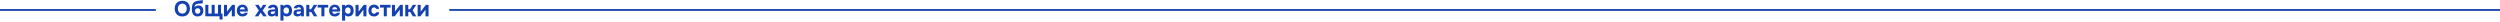 <svg width="1380" height="12" viewBox="0 0 1380 12" fill="none" xmlns="http://www.w3.org/2000/svg">
<path d="M86 5V6L8.74224e-08 6L0 5L86 5Z" fill="#1441B1"/>
<path d="M1380 5V6L248 6V5L1380 5Z" fill="#1441B1"/>
<path d="M230.547 9V2.676H232.227V6.42C232.283 6.34 232.343 6.26 232.407 6.18C232.471 6.092 232.527 6.016 232.575 5.952L235.107 2.676H236.571V9H234.879V5.328C234.823 5.416 234.759 5.504 234.687 5.592C234.623 5.672 234.559 5.752 234.495 5.832L232.059 9H230.547Z" fill="#1441B1"/>
<path d="M223.691 9V2.676H225.371V5.1H226.331L227.879 2.676H229.775L227.795 5.652L229.787 9H227.855L226.427 6.6H225.371V9H223.691Z" fill="#1441B1"/>
<path d="M216.344 9V2.676H218.024V6.42C218.08 6.34 218.14 6.26 218.204 6.18C218.268 6.092 218.324 6.016 218.372 5.952L220.904 2.676H222.368V9H220.676V5.328C220.62 5.416 220.556 5.504 220.484 5.592C220.42 5.672 220.356 5.752 220.292 5.832L217.856 9H216.344Z" fill="#1441B1"/>
<path d="M211.844 9V4.176H209.78V2.676H215.588V4.176H213.512V9H211.844Z" fill="#1441B1"/>
<path d="M206.437 9.084C205.789 9.084 205.233 8.952 204.769 8.688C204.313 8.424 203.965 8.052 203.725 7.572C203.485 7.084 203.365 6.512 203.365 5.856C203.365 5.192 203.489 4.616 203.737 4.128C203.985 3.632 204.341 3.248 204.805 2.976C205.277 2.704 205.845 2.568 206.509 2.568C207.021 2.568 207.477 2.66 207.877 2.844C208.277 3.028 208.597 3.292 208.837 3.636C209.085 3.98 209.229 4.404 209.269 4.908H207.625C207.553 4.628 207.413 4.424 207.205 4.296C207.005 4.168 206.765 4.104 206.485 4.104C206.109 4.104 205.817 4.192 205.609 4.368C205.401 4.544 205.253 4.768 205.165 5.04C205.077 5.312 205.033 5.58 205.033 5.844C205.033 6.14 205.081 6.42 205.177 6.684C205.273 6.948 205.425 7.164 205.633 7.332C205.849 7.492 206.129 7.572 206.473 7.572C206.761 7.572 207.013 7.508 207.229 7.38C207.445 7.244 207.585 7.036 207.649 6.756H209.329C209.289 7.276 209.133 7.708 208.861 8.052C208.589 8.396 208.241 8.656 207.817 8.832C207.401 9 206.941 9.084 206.437 9.084Z" fill="#1441B1"/>
<path d="M196.258 9V2.676H197.938V6.42C197.994 6.34 198.054 6.26 198.118 6.18C198.182 6.092 198.238 6.016 198.286 5.952L200.818 2.676H202.282V9H200.59V5.328C200.534 5.416 200.47 5.504 200.398 5.592C200.334 5.672 200.27 5.752 200.206 5.832L197.77 9H196.258Z" fill="#1441B1"/>
<path d="M188.816 11.364V2.676H190.388L190.472 3.48C190.728 3.144 191.032 2.912 191.384 2.784C191.736 2.648 192.108 2.58 192.5 2.58C193.1 2.58 193.6 2.724 194 3.012C194.4 3.3 194.704 3.692 194.912 4.188C195.12 4.676 195.224 5.228 195.224 5.844C195.224 6.46 195.12 7.016 194.912 7.512C194.704 8 194.388 8.384 193.964 8.664C193.54 8.944 193.004 9.084 192.356 9.084C192.06 9.084 191.792 9.052 191.552 8.988C191.32 8.924 191.116 8.836 190.94 8.724C190.772 8.612 190.624 8.496 190.496 8.376V11.364H188.816ZM192.08 7.572C192.456 7.572 192.752 7.488 192.968 7.32C193.184 7.152 193.336 6.94 193.424 6.684C193.512 6.42 193.556 6.148 193.556 5.868C193.556 5.564 193.508 5.276 193.412 5.004C193.316 4.732 193.156 4.516 192.932 4.356C192.716 4.188 192.42 4.104 192.044 4.104C191.708 4.104 191.424 4.188 191.192 4.356C190.96 4.516 190.784 4.728 190.664 4.992C190.544 5.256 190.484 5.54 190.484 5.844C190.484 6.148 190.54 6.432 190.652 6.696C190.772 6.96 190.948 7.172 191.18 7.332C191.42 7.492 191.72 7.572 192.08 7.572Z" fill="#1441B1"/>
<path d="M184.806 9.084C184.142 9.084 183.578 8.952 183.114 8.688C182.65 8.424 182.294 8.052 182.046 7.572C181.798 7.084 181.674 6.516 181.674 5.868C181.674 5.212 181.802 4.64 182.058 4.152C182.314 3.656 182.674 3.268 183.138 2.988C183.61 2.708 184.166 2.568 184.806 2.568C185.278 2.568 185.694 2.648 186.054 2.808C186.422 2.968 186.73 3.192 186.978 3.48C187.234 3.76 187.426 4.092 187.554 4.476C187.682 4.852 187.742 5.264 187.734 5.712C187.726 5.824 187.718 5.932 187.71 6.036C187.71 6.14 187.698 6.244 187.674 6.348H183.342C183.366 6.588 183.434 6.808 183.546 7.008C183.658 7.208 183.814 7.368 184.014 7.488C184.222 7.6 184.478 7.656 184.782 7.656C184.982 7.656 185.166 7.636 185.334 7.596C185.502 7.548 185.646 7.476 185.766 7.38C185.886 7.284 185.97 7.172 186.018 7.044H187.674C187.57 7.516 187.374 7.904 187.086 8.208C186.806 8.512 186.466 8.736 186.066 8.88C185.666 9.016 185.246 9.084 184.806 9.084ZM183.378 5.172H186.126C186.118 4.956 186.062 4.756 185.958 4.572C185.862 4.38 185.714 4.228 185.514 4.116C185.322 3.996 185.074 3.936 184.77 3.936C184.466 3.936 184.21 3.996 184.002 4.116C183.802 4.236 183.65 4.392 183.546 4.584C183.45 4.768 183.394 4.964 183.378 5.172Z" fill="#1441B1"/>
<path d="M177.414 9V4.176H175.35V2.676H181.158V4.176H179.082V9H177.414Z" fill="#1441B1"/>
<path d="M169.059 9V2.676H170.739V5.1H171.699L173.247 2.676H175.143L173.163 5.652L175.155 9H173.223L171.795 6.6H170.739V9H169.059Z" fill="#1441B1"/>
<path d="M164.17 9.084C163.898 9.084 163.634 9.048 163.378 8.976C163.122 8.896 162.89 8.776 162.682 8.616C162.482 8.456 162.322 8.256 162.202 8.016C162.082 7.776 162.022 7.496 162.022 7.176C162.022 6.744 162.11 6.4 162.286 6.144C162.462 5.88 162.698 5.68 162.994 5.544C163.29 5.408 163.63 5.316 164.014 5.268C164.406 5.22 164.81 5.196 165.226 5.196H166.138C166.138 4.964 166.094 4.76 166.006 4.584C165.926 4.4 165.802 4.26 165.634 4.164C165.466 4.06 165.25 4.008 164.986 4.008C164.818 4.008 164.654 4.032 164.494 4.08C164.342 4.12 164.214 4.18 164.11 4.26C164.006 4.34 163.938 4.444 163.906 4.572H162.202C162.25 4.22 162.362 3.92 162.538 3.672C162.714 3.416 162.934 3.208 163.198 3.048C163.462 2.888 163.75 2.772 164.062 2.7C164.382 2.62 164.71 2.58 165.046 2.58C165.662 2.58 166.166 2.696 166.558 2.928C166.958 3.16 167.254 3.5 167.446 3.948C167.646 4.396 167.746 4.944 167.746 5.592V9H166.234L166.21 8.256C166.026 8.472 165.822 8.644 165.598 8.772C165.382 8.892 165.154 8.972 164.914 9.012C164.674 9.06 164.426 9.084 164.17 9.084ZM164.626 7.752C164.914 7.752 165.174 7.696 165.406 7.584C165.638 7.464 165.818 7.308 165.946 7.116C166.082 6.916 166.15 6.696 166.15 6.456V6.324H164.998C164.822 6.324 164.654 6.332 164.494 6.348C164.342 6.364 164.202 6.396 164.074 6.444C163.954 6.484 163.858 6.552 163.786 6.648C163.722 6.736 163.69 6.856 163.69 7.008C163.69 7.176 163.73 7.316 163.81 7.428C163.898 7.54 164.014 7.624 164.158 7.68C164.302 7.728 164.458 7.752 164.626 7.752Z" fill="#1441B1"/>
<path d="M154.797 11.364V2.676H156.369L156.453 3.48C156.709 3.144 157.013 2.912 157.365 2.784C157.717 2.648 158.089 2.58 158.481 2.58C159.081 2.58 159.581 2.724 159.981 3.012C160.381 3.3 160.685 3.692 160.893 4.188C161.101 4.676 161.205 5.228 161.205 5.844C161.205 6.46 161.101 7.016 160.893 7.512C160.685 8 160.369 8.384 159.945 8.664C159.521 8.944 158.985 9.084 158.337 9.084C158.041 9.084 157.773 9.052 157.533 8.988C157.301 8.924 157.097 8.836 156.921 8.724C156.753 8.612 156.605 8.496 156.477 8.376V11.364H154.797ZM158.061 7.572C158.437 7.572 158.733 7.488 158.949 7.32C159.165 7.152 159.317 6.94 159.405 6.684C159.493 6.42 159.537 6.148 159.537 5.868C159.537 5.564 159.489 5.276 159.393 5.004C159.297 4.732 159.137 4.516 158.913 4.356C158.697 4.188 158.401 4.104 158.025 4.104C157.689 4.104 157.405 4.188 157.173 4.356C156.941 4.516 156.765 4.728 156.645 4.992C156.525 5.256 156.465 5.54 156.465 5.844C156.465 6.148 156.521 6.432 156.633 6.696C156.753 6.96 156.929 7.172 157.161 7.332C157.401 7.492 157.701 7.572 158.061 7.572Z" fill="#1441B1"/>
<path d="M149.908 9.084C149.636 9.084 149.372 9.048 149.116 8.976C148.86 8.896 148.628 8.776 148.42 8.616C148.22 8.456 148.06 8.256 147.94 8.016C147.82 7.776 147.76 7.496 147.76 7.176C147.76 6.744 147.848 6.4 148.024 6.144C148.2 5.88 148.436 5.68 148.732 5.544C149.028 5.408 149.368 5.316 149.752 5.268C150.144 5.22 150.548 5.196 150.964 5.196H151.876C151.876 4.964 151.832 4.76 151.744 4.584C151.664 4.4 151.54 4.26 151.372 4.164C151.204 4.06 150.988 4.008 150.724 4.008C150.556 4.008 150.392 4.032 150.232 4.08C150.08 4.12 149.952 4.18 149.848 4.26C149.744 4.34 149.676 4.444 149.644 4.572H147.94C147.988 4.22 148.1 3.92 148.276 3.672C148.452 3.416 148.672 3.208 148.936 3.048C149.2 2.888 149.488 2.772 149.8 2.7C150.12 2.62 150.448 2.58 150.784 2.58C151.4 2.58 151.904 2.696 152.296 2.928C152.696 3.16 152.992 3.5 153.184 3.948C153.384 4.396 153.484 4.944 153.484 5.592V9H151.972L151.948 8.256C151.764 8.472 151.56 8.644 151.336 8.772C151.12 8.892 150.892 8.972 150.652 9.012C150.412 9.06 150.164 9.084 149.908 9.084ZM150.364 7.752C150.652 7.752 150.912 7.696 151.144 7.584C151.376 7.464 151.556 7.308 151.684 7.116C151.82 6.916 151.888 6.696 151.888 6.456V6.324H150.736C150.56 6.324 150.392 6.332 150.232 6.348C150.08 6.364 149.94 6.396 149.812 6.444C149.692 6.484 149.596 6.552 149.524 6.648C149.46 6.736 149.428 6.856 149.428 7.008C149.428 7.176 149.468 7.316 149.548 7.428C149.636 7.54 149.752 7.624 149.896 7.68C150.04 7.728 150.196 7.752 150.364 7.752Z" fill="#1441B1"/>
<path d="M140.673 9L142.881 5.772L140.781 2.676H142.737L143.985 4.668L145.209 2.676H147.105L144.993 5.808L147.249 9H145.293L143.913 6.924L142.545 9H140.673Z" fill="#1441B1"/>
<path d="M133.864 9.084C133.2 9.084 132.636 8.952 132.172 8.688C131.708 8.424 131.352 8.052 131.104 7.572C130.856 7.084 130.732 6.516 130.732 5.868C130.732 5.212 130.86 4.64 131.116 4.152C131.372 3.656 131.732 3.268 132.196 2.988C132.668 2.708 133.224 2.568 133.864 2.568C134.336 2.568 134.752 2.648 135.112 2.808C135.48 2.968 135.788 3.192 136.036 3.48C136.292 3.76 136.484 4.092 136.612 4.476C136.74 4.852 136.8 5.264 136.792 5.712C136.784 5.824 136.776 5.932 136.768 6.036C136.768 6.14 136.756 6.244 136.732 6.348H132.4C132.424 6.588 132.492 6.808 132.604 7.008C132.716 7.208 132.872 7.368 133.072 7.488C133.28 7.6 133.536 7.656 133.84 7.656C134.04 7.656 134.224 7.636 134.392 7.596C134.56 7.548 134.704 7.476 134.824 7.38C134.944 7.284 135.028 7.172 135.076 7.044H136.732C136.628 7.516 136.432 7.904 136.144 8.208C135.864 8.512 135.524 8.736 135.124 8.88C134.724 9.016 134.304 9.084 133.864 9.084ZM132.436 5.172H135.184C135.176 4.956 135.12 4.756 135.016 4.572C134.92 4.38 134.772 4.228 134.572 4.116C134.38 3.996 134.132 3.936 133.828 3.936C133.524 3.936 133.268 3.996 133.06 4.116C132.86 4.236 132.708 4.392 132.604 4.584C132.508 4.768 132.452 4.964 132.436 5.172Z" fill="#1441B1"/>
<path d="M123.625 9V2.676H125.305V6.42C125.361 6.34 125.421 6.26 125.485 6.18C125.549 6.092 125.605 6.016 125.653 5.952L128.185 2.676H129.649V9H127.957V5.328C127.901 5.416 127.837 5.504 127.765 5.592C127.701 5.672 127.637 5.752 127.573 5.832L125.137 9H123.625Z" fill="#1441B1"/>
<path d="M121.172 10.776V9H113.336V2.676H115.016V7.5H116.828V2.676H118.508V7.5H120.332V2.676H122.012V7.5H122.84V10.776H121.172Z" fill="#1441B1"/>
<path d="M109.106 9.084C108.658 9.084 108.258 9.02 107.906 8.892C107.554 8.764 107.25 8.584 106.994 8.352C106.738 8.112 106.526 7.832 106.358 7.512C106.198 7.184 106.078 6.832 105.998 6.456C105.918 6.072 105.878 5.672 105.878 5.256C105.878 4.656 105.91 4.112 105.974 3.624C106.038 3.128 106.15 2.688 106.31 2.304C106.47 1.92 106.698 1.596 106.994 1.332C107.29 1.068 107.674 0.86 108.146 0.708C108.45 0.596 108.778 0.512 109.13 0.456C109.482 0.392 109.858 0.336 110.258 0.288C110.618 0.24 110.898 0.204 111.098 0.18C111.306 0.148 111.47 0.124 111.59 0.108C111.718 0.084 111.83 0.064 111.926 0.048V1.764C111.854 1.78 111.77 1.796 111.674 1.812C111.586 1.828 111.494 1.844 111.398 1.86C111.302 1.876 111.202 1.888 111.098 1.896C110.994 1.904 110.89 1.912 110.786 1.92C110.682 1.92 110.582 1.928 110.486 1.944C110.15 1.968 109.802 2 109.442 2.04C109.09 2.08 108.766 2.152 108.47 2.256C108.182 2.352 107.95 2.52 107.774 2.76C107.71 2.856 107.646 2.972 107.582 3.108C107.526 3.244 107.482 3.392 107.45 3.552C107.418 3.712 107.398 3.88 107.39 4.056C107.574 3.784 107.79 3.572 108.038 3.42C108.294 3.268 108.554 3.164 108.818 3.108C109.082 3.044 109.326 3.012 109.55 3.012C110.142 3.012 110.638 3.14 111.038 3.396C111.438 3.652 111.738 4.004 111.938 4.452C112.146 4.892 112.25 5.388 112.25 5.94C112.25 6.572 112.118 7.124 111.854 7.596C111.598 8.068 111.234 8.436 110.762 8.7C110.29 8.956 109.738 9.084 109.106 9.084ZM109.106 7.596C109.434 7.596 109.706 7.524 109.922 7.38C110.138 7.228 110.298 7.032 110.402 6.792C110.514 6.552 110.57 6.3 110.57 6.036C110.57 5.772 110.514 5.528 110.402 5.304C110.298 5.08 110.138 4.9 109.922 4.764C109.714 4.628 109.45 4.56 109.13 4.56C108.818 4.56 108.55 4.628 108.326 4.764C108.102 4.9 107.93 5.084 107.81 5.316C107.698 5.54 107.642 5.784 107.642 6.048C107.642 6.304 107.694 6.552 107.798 6.792C107.91 7.032 108.074 7.228 108.29 7.38C108.506 7.524 108.778 7.596 109.106 7.596Z" fill="#1441B1"/>
<path d="M100.62 9.096C99.748 9.096 98.996 8.912 98.364 8.544C97.74 8.176 97.26 7.668 96.924 7.02C96.596 6.364 96.432 5.612 96.432 4.764C96.432 3.9 96.6 3.14 96.936 2.484C97.28 1.828 97.768 1.32 98.4 0.96C99.032 0.592 99.784 0.408 100.656 0.408C101.52 0.408 102.264 0.588 102.888 0.948C103.512 1.308 103.992 1.812 104.328 2.46C104.672 3.108 104.844 3.864 104.844 4.728C104.844 5.576 104.672 6.332 104.328 6.996C103.992 7.652 103.508 8.168 102.876 8.544C102.252 8.912 101.5 9.096 100.62 9.096ZM100.644 7.488C101.22 7.488 101.688 7.356 102.048 7.092C102.408 6.828 102.668 6.488 102.828 6.072C102.996 5.656 103.08 5.22 103.08 4.764C103.08 4.428 103.032 4.096 102.936 3.768C102.848 3.44 102.708 3.144 102.516 2.88C102.324 2.616 102.072 2.408 101.76 2.256C101.448 2.096 101.072 2.016 100.632 2.016C100.064 2.016 99.6 2.148 99.24 2.412C98.88 2.668 98.612 3.004 98.436 3.42C98.268 3.836 98.184 4.28 98.184 4.752C98.184 5.224 98.268 5.668 98.436 6.084C98.612 6.5 98.88 6.84 99.24 7.104C99.608 7.36 100.076 7.488 100.644 7.488Z" fill="#1441B1"/>
</svg>
